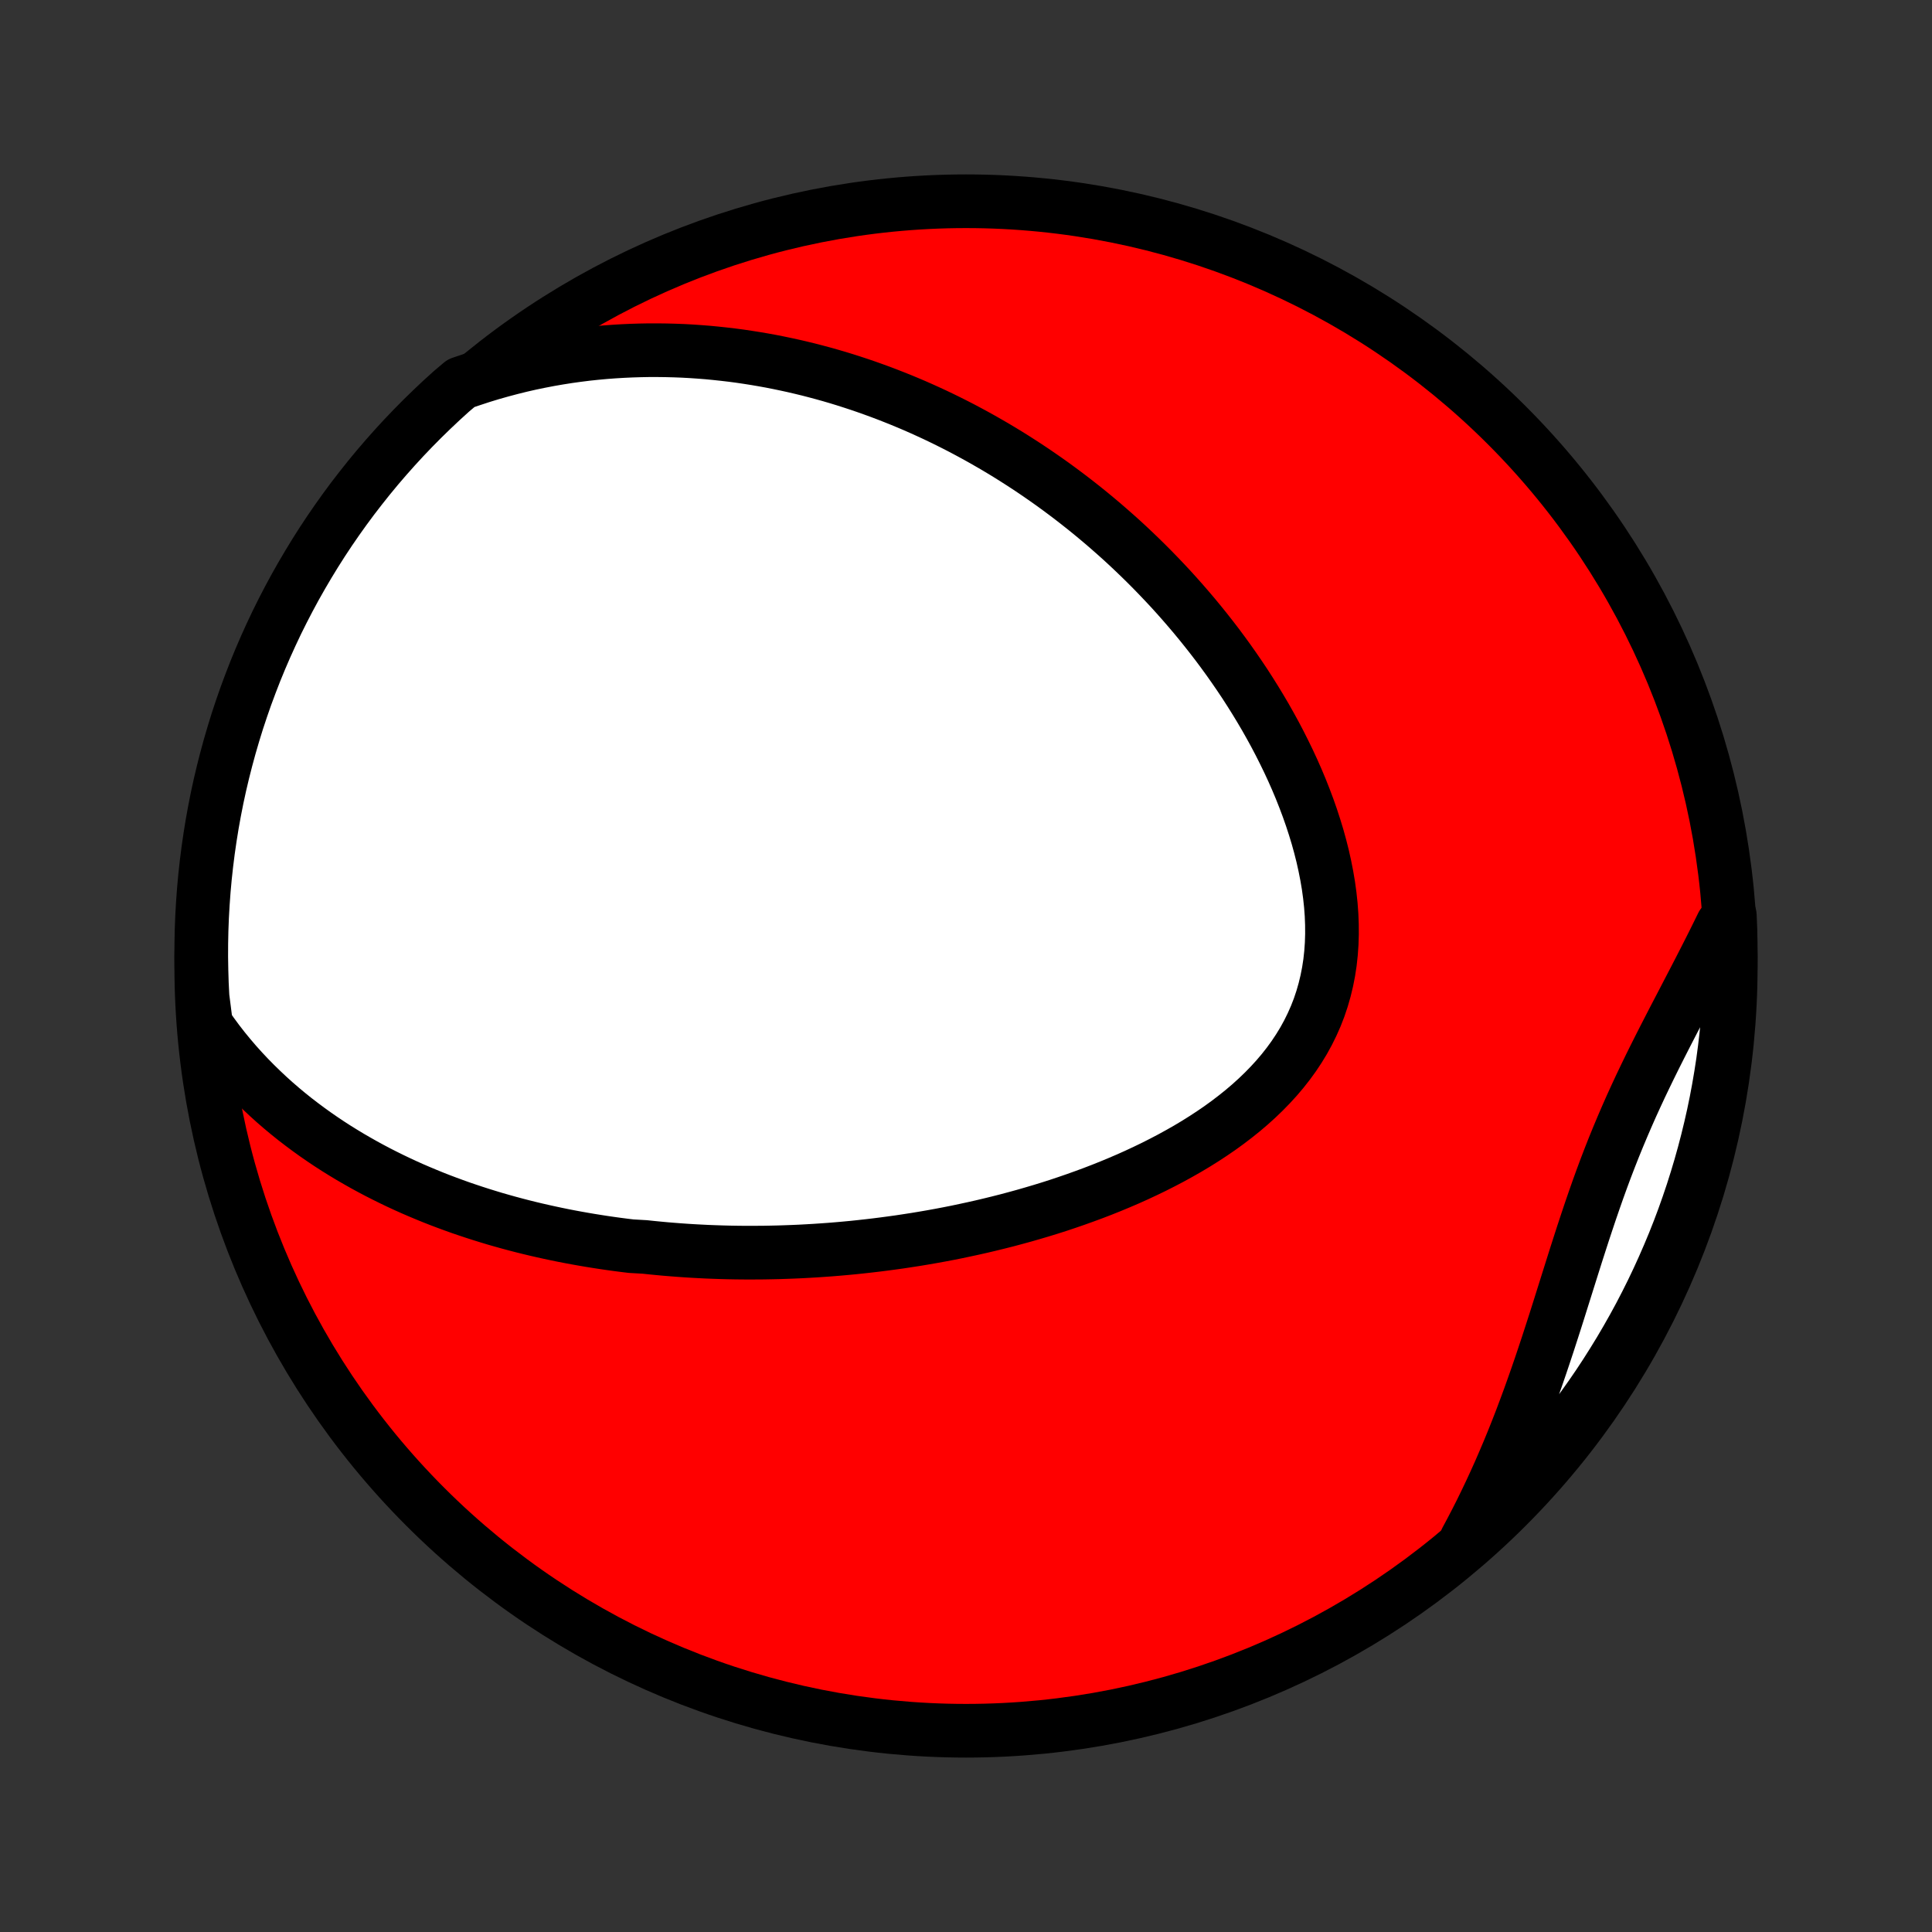 <?xml version="1.0" encoding="utf-8" standalone="no"?>
<!DOCTYPE svg PUBLIC "-//W3C//DTD SVG 1.1//EN"
  "http://www.w3.org/Graphics/SVG/1.1/DTD/svg11.dtd">
<!-- Created with matplotlib (http://matplotlib.org/) -->
<svg height="72pt" version="1.1" viewBox="0 0 72 72" width="72pt" xmlns="http://www.w3.org/2000/svg" xmlns:xlink="http://www.w3.org/1999/xlink">
 <rect x="0" y="0" width="72" height="72" fill="#333333" stroke="none"/>
 <defs>
  <style type="text/css">
*{stroke-linecap:butt;stroke-linejoin:round;}
  </style>
 </defs>
 <g id="figure_1">
  <g id="patch_1">
   <path d="
M0 72
L72 72
L72 0
L0 0
z
" style="fill:none;"/>
  </g>
  <g id="axes_1">
   <g id="PatchCollection_1">
    <defs>
     <path d="
M36 -7.5
C43.558 -7.5 50.808 -10.503 56.153 -15.848
C61.497 -21.192 64.5 -28.442 64.5 -36
C64.5 -43.558 61.497 -50.808 56.153 -56.153
C50.808 -61.497 43.558 -64.5 36 -64.5
C28.442 -64.5 21.192 -61.497 15.848 -56.153
C10.503 -50.808 7.5 -43.558 7.5 -36
C7.5 -28.442 10.503 -21.192 15.848 -15.848
C21.192 -10.503 28.442 -7.5 36 -7.5
z
" id="C0_0_a811fe30f3"/>
     <path d="
M7.682 -33.798
L7.896 -33.494
L8.114 -33.198
L8.337 -32.911
L8.564 -32.634
L8.795 -32.364
L9.03 -32.103
L9.267 -31.851
L9.508 -31.606
L9.751 -31.369
L9.996 -31.139
L10.243 -30.916
L10.492 -30.701
L10.743 -30.492
L10.995 -30.29
L11.249 -30.095
L11.503 -29.906
L11.759 -29.722
L12.015 -29.545
L12.272 -29.373
L12.529 -29.207
L12.787 -29.047
L13.045 -28.891
L13.304 -28.741
L13.562 -28.595
L13.821 -28.454
L14.08 -28.317
L14.338 -28.186
L14.597 -28.058
L14.855 -27.934
L15.113 -27.815
L15.371 -27.699
L15.629 -27.588
L15.887 -27.48
L16.144 -27.375
L16.401 -27.274
L16.658 -27.177
L16.914 -27.083
L17.17 -26.991
L17.426 -26.904
L17.682 -26.819
L17.937 -26.737
L18.192 -26.658
L18.446 -26.581
L18.701 -26.508
L18.955 -26.437
L19.209 -26.369
L19.463 -26.303
L19.716 -26.24
L19.97 -26.179
L20.223 -26.121
L20.476 -26.065
L20.73 -26.011
L20.983 -25.959
L21.236 -25.91
L21.489 -25.863
L21.742 -25.818
L21.995 -25.775
L22.249 -25.734
L22.502 -25.695
L22.756 -25.658
L23.01 -25.623
L23.265 -25.59
L23.519 -25.559
L24.029 -25.53
L24.285 -25.503
L24.541 -25.478
L24.798 -25.454
L25.056 -25.433
L25.314 -25.413
L25.572 -25.395
L25.831 -25.379
L26.091 -25.365
L26.352 -25.352
L26.614 -25.342
L26.876 -25.333
L27.14 -25.326
L27.404 -25.321
L27.669 -25.318
L27.935 -25.317
L28.203 -25.318
L28.471 -25.32
L28.741 -25.325
L29.012 -25.331
L29.284 -25.34
L29.557 -25.35
L29.832 -25.362
L30.108 -25.377
L30.385 -25.393
L30.664 -25.412
L30.944 -25.432
L31.226 -25.455
L31.509 -25.48
L31.794 -25.507
L32.08 -25.537
L32.368 -25.569
L32.658 -25.603
L32.949 -25.64
L33.242 -25.679
L33.537 -25.72
L33.833 -25.765
L34.131 -25.811
L34.431 -25.861
L34.732 -25.913
L35.035 -25.968
L35.34 -26.026
L35.647 -26.087
L35.955 -26.152
L36.265 -26.219
L36.576 -26.289
L36.889 -26.363
L37.203 -26.44
L37.519 -26.52
L37.837 -26.605
L38.155 -26.692
L38.475 -26.784
L38.796 -26.879
L39.118 -26.978
L39.441 -27.081
L39.764 -27.189
L40.089 -27.301
L40.413 -27.417
L40.738 -27.537
L41.063 -27.662
L41.388 -27.792
L41.713 -27.927
L42.037 -28.066
L42.36 -28.211
L42.681 -28.361
L43.002 -28.516
L43.32 -28.677
L43.637 -28.843
L43.95 -29.015
L44.261 -29.192
L44.569 -29.376
L44.872 -29.566
L45.171 -29.762
L45.466 -29.964
L45.754 -30.173
L46.037 -30.389
L46.314 -30.611
L46.583 -30.84
L46.844 -31.076
L47.097 -31.319
L47.341 -31.569
L47.576 -31.826
L47.8 -32.09
L48.013 -32.361
L48.215 -32.639
L48.405 -32.925
L48.583 -33.217
L48.747 -33.516
L48.898 -33.822
L49.036 -34.134
L49.16 -34.453
L49.269 -34.778
L49.364 -35.108
L49.445 -35.444
L49.512 -35.784
L49.565 -36.129
L49.603 -36.479
L49.628 -36.831
L49.639 -37.188
L49.637 -37.546
L49.623 -37.907
L49.596 -38.27
L49.557 -38.634
L49.507 -38.999
L49.445 -39.364
L49.373 -39.729
L49.292 -40.093
L49.2 -40.457
L49.1 -40.819
L48.99 -41.179
L48.873 -41.538
L48.748 -41.894
L48.615 -42.248
L48.476 -42.599
L48.33 -42.947
L48.178 -43.291
L48.02 -43.632
L47.856 -43.969
L47.688 -44.303
L47.515 -44.632
L47.337 -44.957
L47.155 -45.279
L46.969 -45.595
L46.779 -45.908
L46.586 -46.216
L46.39 -46.52
L46.19 -46.819
L45.988 -47.113
L45.783 -47.404
L45.576 -47.689
L45.367 -47.97
L45.155 -48.246
L44.941 -48.518
L44.726 -48.785
L44.509 -49.048
L44.29 -49.306
L44.07 -49.56
L43.848 -49.81
L43.626 -50.055
L43.401 -50.296
L43.176 -50.532
L42.95 -50.765
L42.723 -50.993
L42.495 -51.217
L42.266 -51.437
L42.036 -51.654
L41.806 -51.866
L41.574 -52.074
L41.342 -52.278
L41.11 -52.479
L40.876 -52.676
L40.642 -52.87
L40.408 -53.059
L40.173 -53.245
L39.937 -53.428
L39.701 -53.607
L39.464 -53.783
L39.227 -53.956
L38.989 -54.125
L38.75 -54.291
L38.511 -54.454
L38.271 -54.614
L38.031 -54.77
L37.79 -54.924
L37.548 -55.075
L37.306 -55.222
L37.063 -55.367
L36.819 -55.508
L36.575 -55.647
L36.33 -55.783
L36.084 -55.916
L35.837 -56.047
L35.59 -56.174
L35.341 -56.299
L35.092 -56.421
L34.841 -56.541
L34.59 -56.657
L34.338 -56.771
L34.084 -56.883
L33.83 -56.991
L33.574 -57.097
L33.317 -57.2
L33.059 -57.301
L32.8 -57.399
L32.539 -57.494
L32.277 -57.587
L32.014 -57.677
L31.749 -57.764
L31.483 -57.849
L31.215 -57.931
L30.945 -58.01
L30.674 -58.086
L30.401 -58.159
L30.127 -58.23
L29.85 -58.297
L29.572 -58.362
L29.292 -58.423
L29.01 -58.482
L28.726 -58.538
L28.439 -58.59
L28.151 -58.639
L27.86 -58.685
L27.568 -58.728
L27.273 -58.767
L26.975 -58.802
L26.675 -58.834
L26.373 -58.863
L26.069 -58.887
L25.762 -58.908
L25.452 -58.925
L25.139 -58.937
L24.824 -58.945
L24.507 -58.949
L24.186 -58.949
L23.863 -58.943
L23.537 -58.933
L23.209 -58.918
L22.877 -58.898
L22.543 -58.873
L22.205 -58.842
L21.865 -58.806
L21.522 -58.763
L21.176 -58.715
L20.828 -58.66
L20.476 -58.599
L20.122 -58.531
L19.765 -58.457
L19.405 -58.375
L19.043 -58.285
L18.678 -58.188
L18.311 -58.084
L17.941 -57.971
L17.57 -57.849
L17.183 -57.719
L16.812 -57.405
L16.448 -57.074
L16.089 -56.735
L15.736 -56.391
L15.389 -56.04
L15.049 -55.684
L14.715 -55.321
L14.387 -54.952
L14.066 -54.578
L13.752 -54.198
L13.445 -53.812
L13.144 -53.422
L12.85 -53.025
L12.564 -52.624
L12.284 -52.217
L12.012 -51.806
L11.747 -51.389
L11.49 -50.968
L11.24 -50.543
L10.997 -50.113
L10.762 -49.678
L10.535 -49.24
L10.315 -48.798
L10.104 -48.351
L9.9 -47.901
L9.704 -47.447
L9.516 -46.99
L9.337 -46.529
L9.165 -46.066
L9.002 -45.599
L8.846 -45.129
L8.7 -44.656
L8.561 -44.181
L8.431 -43.703
L8.309 -43.224
L8.195 -42.741
L8.09 -42.257
L7.994 -41.771
L7.906 -41.283
L7.827 -40.793
L7.756 -40.302
L7.694 -39.81
L7.64 -39.316
L7.595 -38.822
L7.559 -38.326
L7.531 -37.83
L7.512 -37.334
L7.502 -36.837
L7.5 -36.339
L7.508 -35.842
L7.523 -35.344
L7.548 -34.847
z
" id="C0_1_0474ab2863"/>
     <path d="
M54.643 -14.606
L54.832 -14.959
L55.017 -15.315
L55.2 -15.676
L55.378 -16.041
L55.554 -16.41
L55.726 -16.783
L55.895 -17.159
L56.06 -17.54
L56.223 -17.924
L56.382 -18.311
L56.538 -18.702
L56.691 -19.095
L56.84 -19.492
L56.988 -19.892
L57.132 -20.294
L57.274 -20.698
L57.414 -21.105
L57.551 -21.513
L57.687 -21.923
L57.82 -22.334
L57.953 -22.746
L58.084 -23.159
L58.214 -23.573
L58.344 -23.986
L58.474 -24.4
L58.604 -24.813
L58.734 -25.225
L58.866 -25.636
L58.998 -26.045
L59.133 -26.453
L59.269 -26.859
L59.408 -27.263
L59.549 -27.665
L59.693 -28.063
L59.84 -28.459
L59.991 -28.852
L60.145 -29.243
L60.303 -29.63
L60.464 -30.014
L60.628 -30.395
L60.795 -30.773
L60.966 -31.148
L61.139 -31.52
L61.316 -31.89
L61.494 -32.257
L61.674 -32.621
L61.856 -32.983
L62.039 -33.343
L62.223 -33.701
L62.407 -34.057
L62.591 -34.41
L62.775 -34.763
L62.957 -35.114
L63.139 -35.463
L63.319 -35.811
L63.497 -36.158
L63.673 -36.503
L63.847 -36.848
L64.017 -37.191
L64.185 -37.534
L64.466 -37.876
L64.486 -37.385
L64.497 -36.888
L64.5 -36.391
L64.494 -35.893
L64.479 -35.396
L64.455 -34.898
L64.423 -34.402
L64.382 -33.905
L64.332 -33.41
L64.274 -32.915
L64.208 -32.421
L64.132 -31.928
L64.048 -31.436
L63.956 -30.946
L63.855 -30.457
L63.745 -29.97
L63.627 -29.485
L63.501 -29.002
L63.366 -28.52
L63.223 -28.042
L63.072 -27.565
L62.912 -27.091
L62.745 -26.62
L62.569 -26.152
L62.385 -25.687
L62.192 -25.225
L61.992 -24.766
L61.784 -24.31
L61.569 -23.859
L61.345 -23.41
L61.114 -22.966
L60.875 -22.526
L60.628 -22.09
L60.374 -21.657
L60.112 -21.23
L59.844 -20.807
L59.568 -20.388
L59.284 -19.974
L58.994 -19.566
L58.697 -19.162
L58.392 -18.763
L58.081 -18.369
L57.763 -17.981
L57.439 -17.599
L57.108 -17.222
L56.77 -16.851
L56.427 -16.485
L56.077 -16.125
L55.721 -15.772
L55.359 -15.425
z
" id="C0_2_983a883885"/>
    </defs>
    <g clip-path="url(#p1bffca34e9)">
     <use style="fill:#ff0000;stroke:#000000;stroke-width:2.0;" x="0.0" xlink:href="#C0_0_a811fe30f3" y="72.0"/>
    </g>
    <g clip-path="url(#p1bffca34e9)">
     <use style="fill:#ffffff;stroke:#000000;stroke-width:2.0;" x="0.0" xlink:href="#C0_1_0474ab2863" y="72.0"/>
    </g>
    <g clip-path="url(#p1bffca34e9)">
     <use style="fill:#ffffff;stroke:#000000;stroke-width:2.0;" x="0.0" xlink:href="#C0_2_983a883885" y="72.0"/>
    </g>
   </g>
  </g>
 </g>
 <defs>
  <clipPath id="p1bffca34e9">
   <rect height="72.0" width="72.0" x="0.0" y="0.0"/>
  </clipPath>
 </defs>
</svg>
